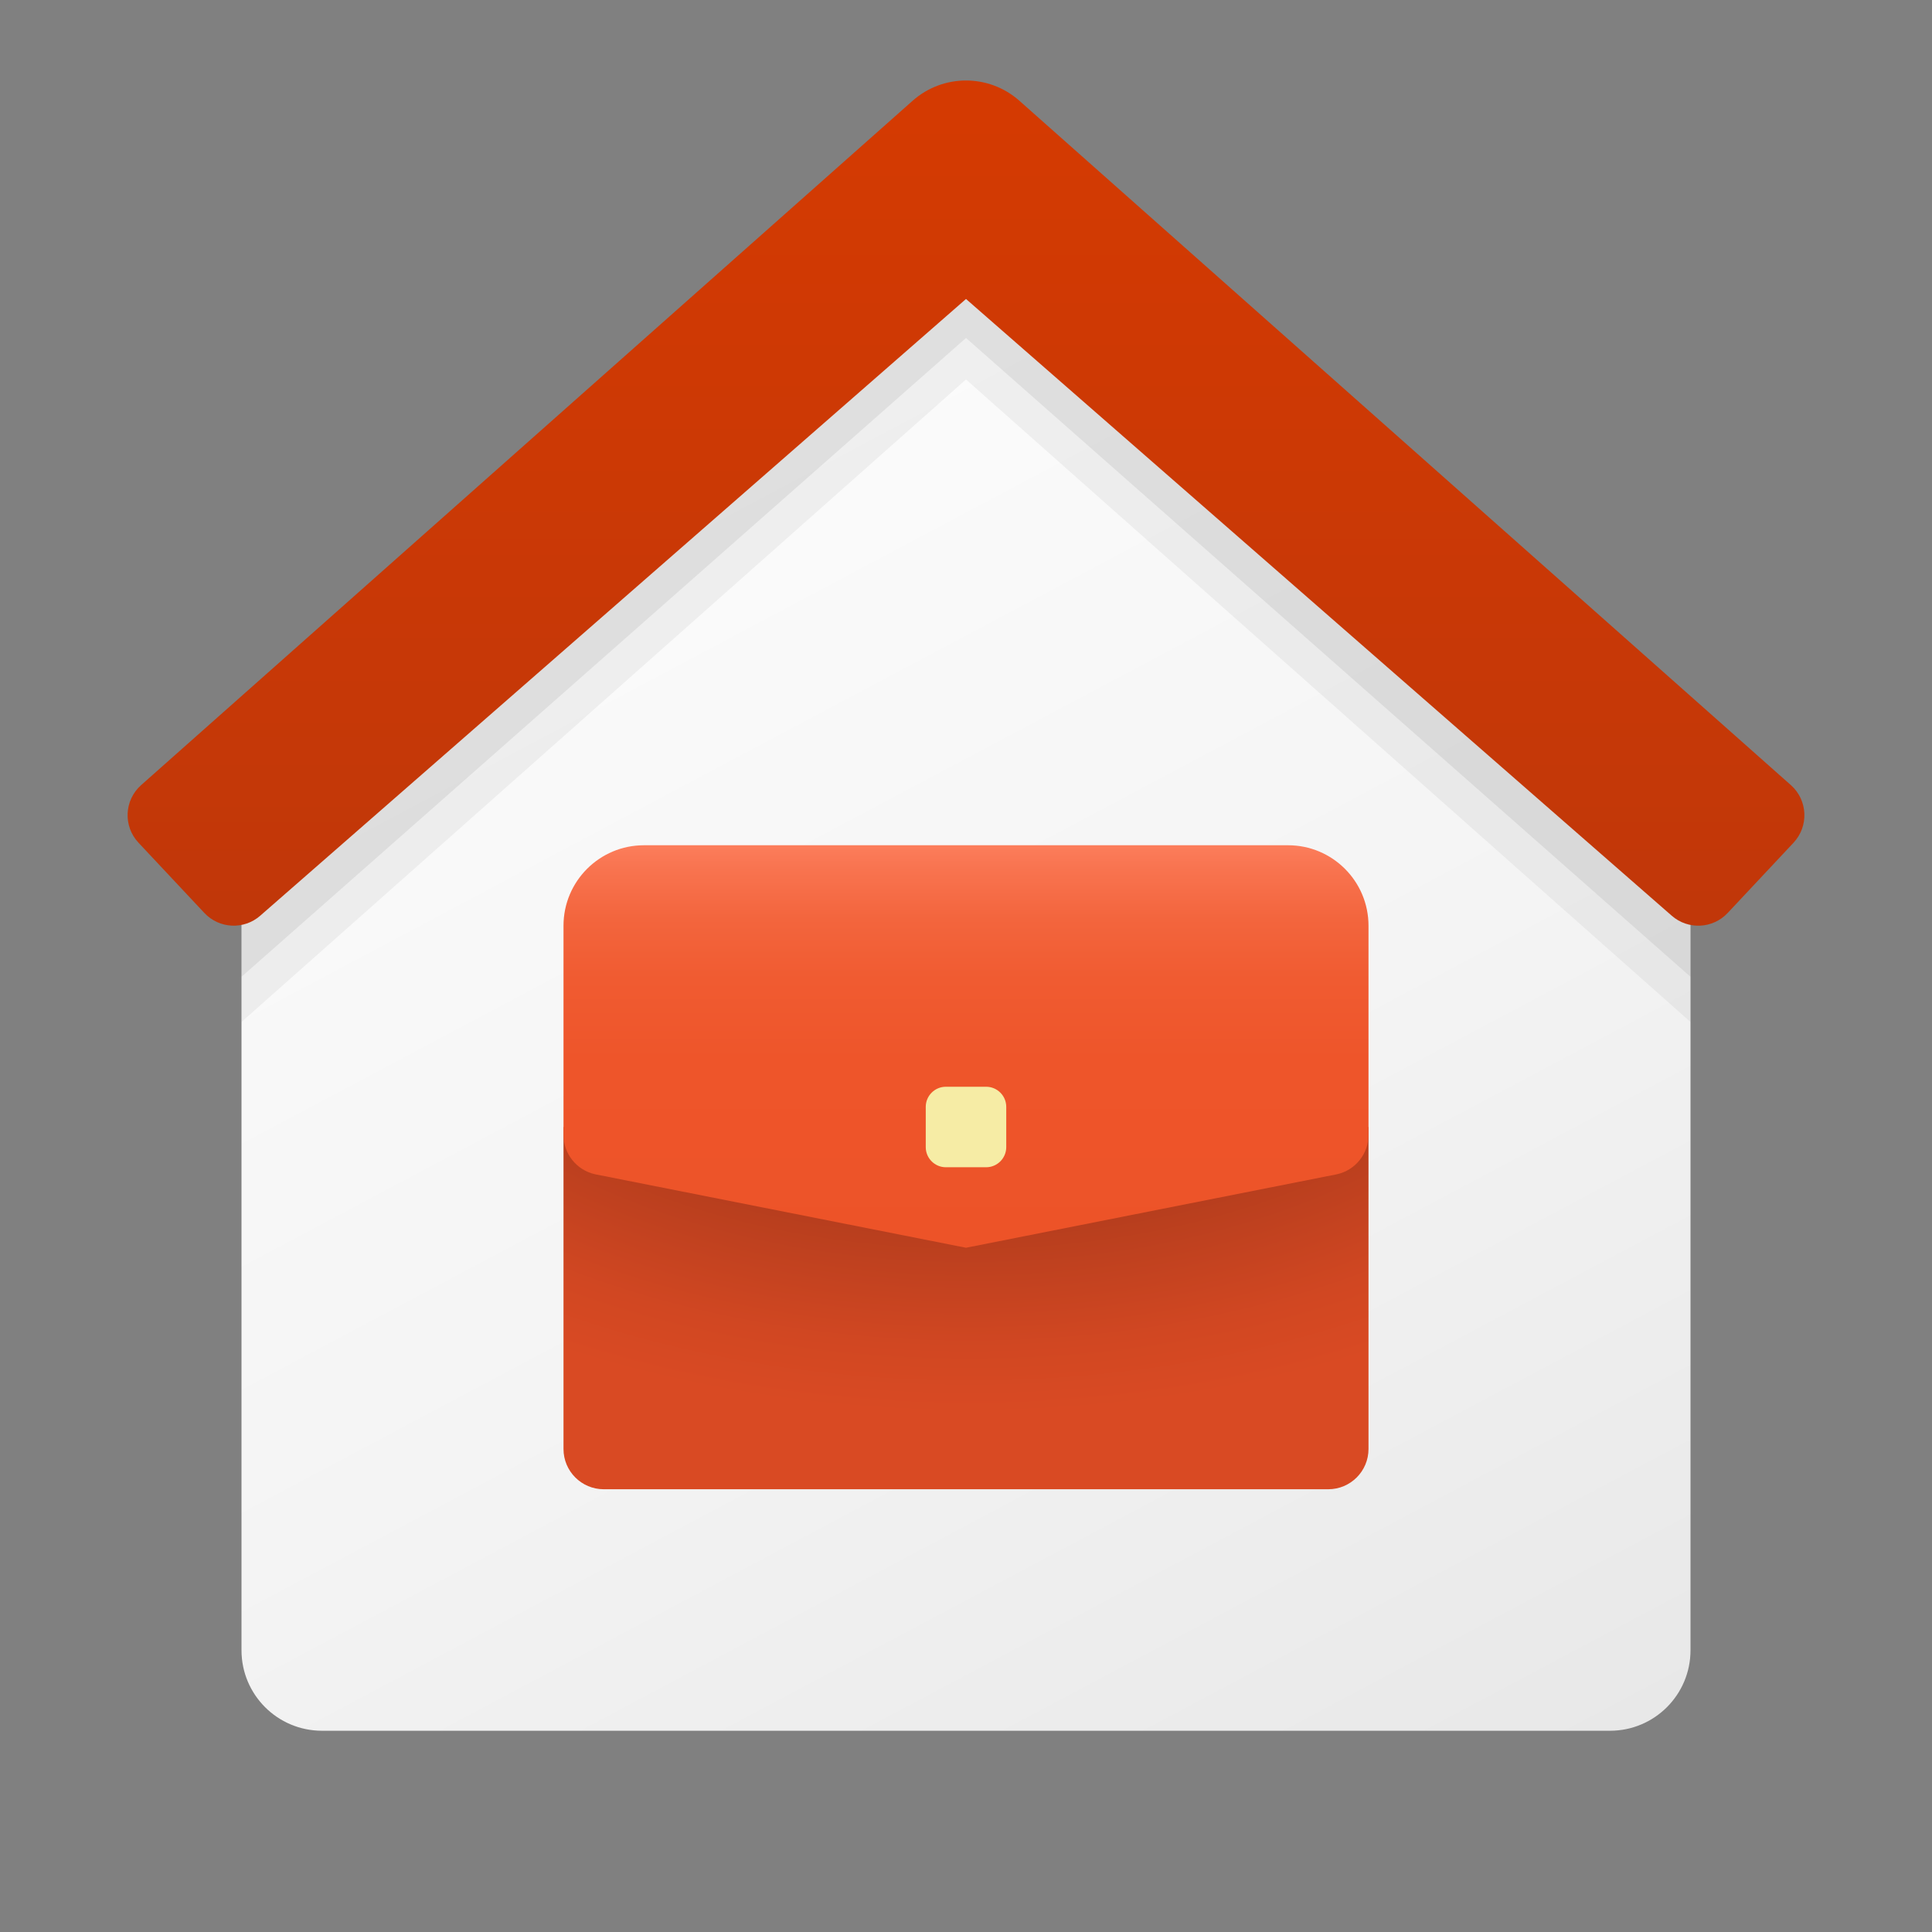 <svg xmlns="http://www.w3.org/2000/svg" viewBox="0 0 48 48"><rect x="0" y="0" width="48" height="48" fill="#808080" stroke="none"/><linearGradient id="MzZZ_7l2UEZyM7bf6ACz3a" x1="13.366" x2="33.841" y1="37.251" y2="-1.259" gradientTransform="matrix(1 0 0 -1 0 48)" gradientUnits="userSpaceOnUse"><stop offset="0" stop-color="#fcfcfc"/><stop offset=".495" stop-color="#f4f4f4"/><stop offset=".946" stop-color="#e8e8e8"/><stop offset="1" stop-color="#e8e8e8"/></linearGradient><path fill="url(#MzZZ_7l2UEZyM7bf6ACz3a)" d="M40,43H8c-1.105,0-2-0.895-2-2V20L24,3l18,17v21C42,42.105,41.105,43,40,43z"/><path d="M24,4c-0.474,0-0.948,0.168-1.326,0.503l-5.359,4.811L6,20v5.39L24,9.428	L42,25.39V20L30.685,9.314l-5.359-4.811C24.948,4.168,24.474,4,24,4z" opacity=".05"/><path d="M24,3c-0.474,0-0.948,0.167-1.326,0.5l-5.359,4.784L6,18.909v5.359	L24,8.397l18,15.871v-5.359L30.685,8.284L25.326,3.5C24.948,3.167,24.474,3,24,3z" opacity=".07"/><linearGradient id="MzZZ_7l2UEZyM7bf6ACz3b" x1="24" x2="24" y1="45.178" y2="16.999" gradientTransform="matrix(1 0 0 -1 0 48)" gradientUnits="userSpaceOnUse"><stop offset="0" stop-color="#d43a02"/><stop offset="1" stop-color="#b9360c"/></linearGradient><path fill="url(#MzZZ_7l2UEZyM7bf6ACz3b)" d="M44.495,19.507L25.326,2.503C24.948,2.168,24.474,2,24,2s-0.948,0.168-1.326,0.503	L3.505,19.507c-0.42,0.374-0.449,1.02-0.064,1.43l1.636,1.745c0.369,0.394,0.984,0.424,1.39,0.067L24,7.428L41.533,22.75	c0.405,0.356,1.021,0.327,1.39-0.067l1.636-1.745C44.944,20.527,44.915,19.881,44.495,19.507z"/><radialGradient id="MzZZ_7l2UEZyM7bf6ACz3c" cx="24.092" cy="26.328" r="23.04" gradientTransform="matrix(1 0 0 -.619 0 37.96)" gradientUnits="userSpaceOnUse"><stop offset="0" stop-color="#40150b"/><stop offset=".156" stop-color="#622110"/><stop offset=".417" stop-color="#953218"/><stop offset=".645" stop-color="#ba3f1e"/><stop offset=".828" stop-color="#d14722"/><stop offset=".944" stop-color="#d94a23"/></radialGradient><path fill="url(#MzZZ_7l2UEZyM7bf6ACz3c)" d="M33,37H15c-0.552,0-1-0.448-1-1v-8h20v8C34,36.552,33.552,37,33,37z"/><linearGradient id="MzZZ_7l2UEZyM7bf6ACz3d" x1="24" x2="24" y1="27" y2="16.799" gradientTransform="matrix(1 0 0 -1 0 48)" gradientUnits="userSpaceOnUse"><stop offset="0" stop-color="#fc7d5b"/><stop offset=".06" stop-color="#f8734f"/><stop offset=".18" stop-color="#f3653d"/><stop offset=".326" stop-color="#f05b31"/><stop offset=".523" stop-color="#ee552a"/><stop offset="1" stop-color="#ed5328"/></linearGradient><path fill="url(#MzZZ_7l2UEZyM7bf6ACz3d)" d="M33.217,29.174L24,31l-9.217-1.826C14.326,29.072,14,28.667,14,28.198V23c0-1.105,0.895-2,2-2	h16c1.105,0,2,0.895,2,2v5.198C34,28.667,33.674,29.072,33.217,29.174z"/><path fill="#f6eca5" d="M23.5,27h1c0.276,0,0.5,0.224,0.5,0.5v1c0,0.276-0.224,0.5-0.5,0.5h-1c-0.276,0-0.5-0.224-0.5-0.5v-1	C23,27.224,23.224,27,23.5,27z"/></svg>